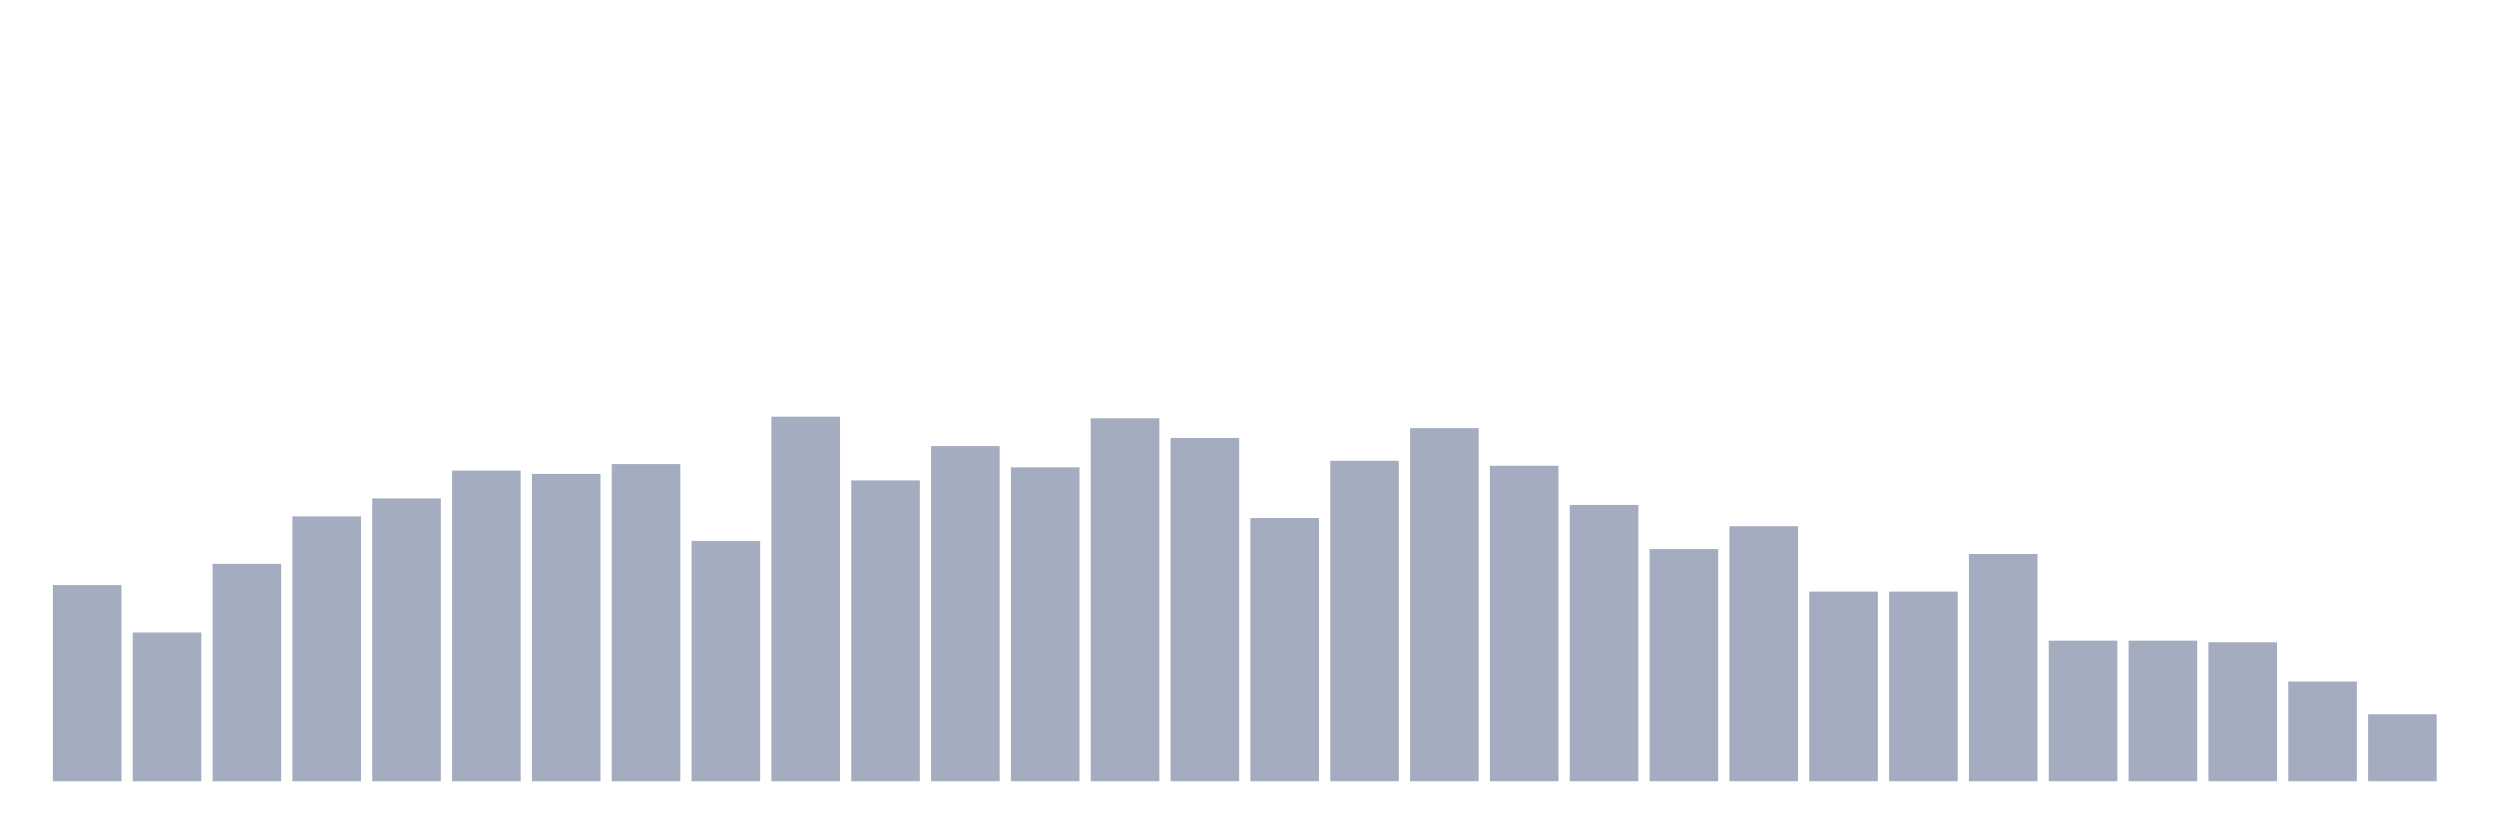 <svg xmlns="http://www.w3.org/2000/svg" viewBox="0 0 480 160"><g transform="translate(10,10)"><rect class="bar" x="0.153" width="13.175" y="102.332" height="37.668" fill="rgb(164,173,192)"></rect><rect class="bar" x="15.482" width="13.175" y="111.435" height="28.565" fill="rgb(164,173,192)"></rect><rect class="bar" x="30.81" width="13.175" y="98.251" height="41.749" fill="rgb(164,173,192)"></rect><rect class="bar" x="46.138" width="13.175" y="89.148" height="50.852" fill="rgb(164,173,192)"></rect><rect class="bar" x="61.466" width="13.175" y="85.695" height="54.305" fill="rgb(164,173,192)"></rect><rect class="bar" x="76.794" width="13.175" y="80.359" height="59.641" fill="rgb(164,173,192)"></rect><rect class="bar" x="92.123" width="13.175" y="80.987" height="59.013" fill="rgb(164,173,192)"></rect><rect class="bar" x="107.451" width="13.175" y="79.103" height="60.897" fill="rgb(164,173,192)"></rect><rect class="bar" x="122.779" width="13.175" y="93.857" height="46.143" fill="rgb(164,173,192)"></rect><rect class="bar" x="138.107" width="13.175" y="70" height="70" fill="rgb(164,173,192)"></rect><rect class="bar" x="153.436" width="13.175" y="82.242" height="57.758" fill="rgb(164,173,192)"></rect><rect class="bar" x="168.764" width="13.175" y="75.65" height="64.35" fill="rgb(164,173,192)"></rect><rect class="bar" x="184.092" width="13.175" y="79.731" height="60.269" fill="rgb(164,173,192)"></rect><rect class="bar" x="199.42" width="13.175" y="70.314" height="69.686" fill="rgb(164,173,192)"></rect><rect class="bar" x="214.748" width="13.175" y="74.081" height="65.919" fill="rgb(164,173,192)"></rect><rect class="bar" x="230.077" width="13.175" y="89.462" height="50.538" fill="rgb(164,173,192)"></rect><rect class="bar" x="245.405" width="13.175" y="78.475" height="61.525" fill="rgb(164,173,192)"></rect><rect class="bar" x="260.733" width="13.175" y="72.197" height="67.803" fill="rgb(164,173,192)"></rect><rect class="bar" x="276.061" width="13.175" y="79.417" height="60.583" fill="rgb(164,173,192)"></rect><rect class="bar" x="291.39" width="13.175" y="86.951" height="53.049" fill="rgb(164,173,192)"></rect><rect class="bar" x="306.718" width="13.175" y="95.426" height="44.574" fill="rgb(164,173,192)"></rect><rect class="bar" x="322.046" width="13.175" y="91.031" height="48.969" fill="rgb(164,173,192)"></rect><rect class="bar" x="337.374" width="13.175" y="103.587" height="36.413" fill="rgb(164,173,192)"></rect><rect class="bar" x="352.702" width="13.175" y="103.587" height="36.413" fill="rgb(164,173,192)"></rect><rect class="bar" x="368.031" width="13.175" y="96.368" height="43.632" fill="rgb(164,173,192)"></rect><rect class="bar" x="383.359" width="13.175" y="113.004" height="26.996" fill="rgb(164,173,192)"></rect><rect class="bar" x="398.687" width="13.175" y="113.004" height="26.996" fill="rgb(164,173,192)"></rect><rect class="bar" x="414.015" width="13.175" y="113.318" height="26.682" fill="rgb(164,173,192)"></rect><rect class="bar" x="429.344" width="13.175" y="120.852" height="19.148" fill="rgb(164,173,192)"></rect><rect class="bar" x="444.672" width="13.175" y="127.13" height="12.87" fill="rgb(164,173,192)"></rect></g></svg>